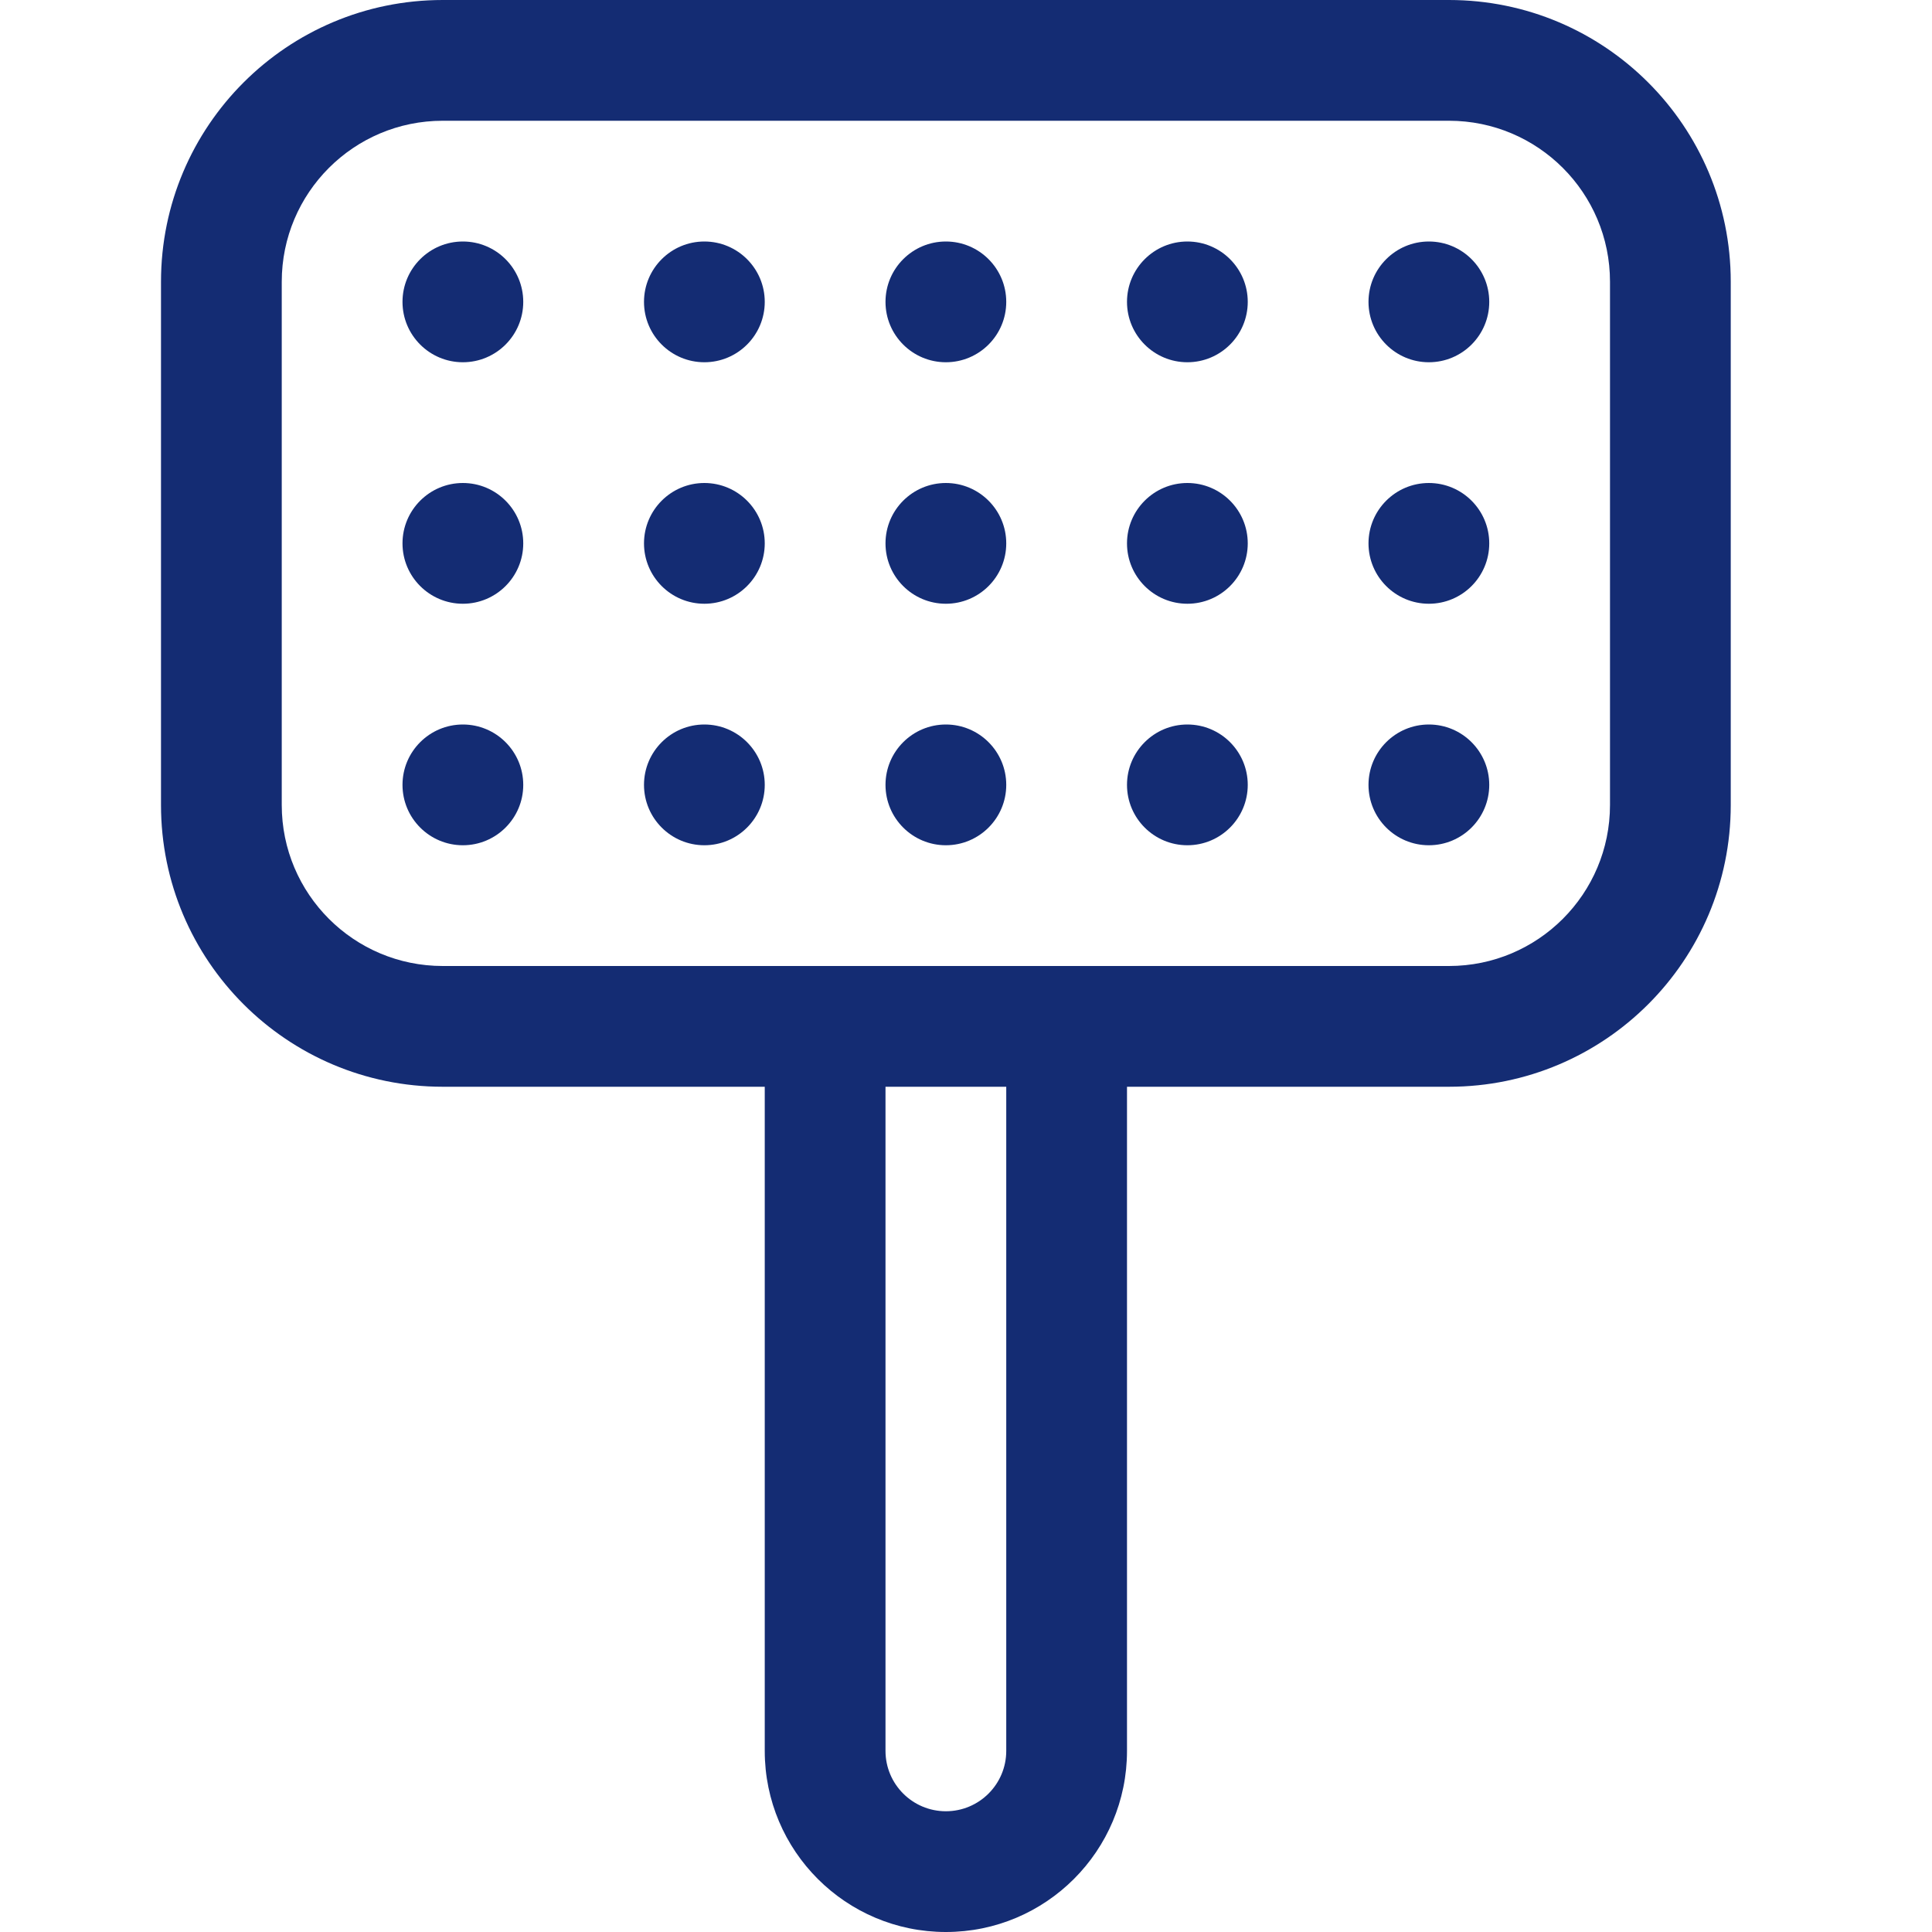 <svg class="theme-icon" width="48" height="48" viewBox="0 0 48 48" fill="none" xmlns="http://www.w3.org/2000/svg">
<path d="M13 7.5C13 8.328 12.328 9 11.5 9C10.672 9 10 8.328 10 7.5C10 6.672 10.672 6 11.5 6C12.328 6 13 6.672 13 7.5Z" fill="#142C73"></path>
<path d="M11.5 15C12.328 15 13 14.328 13 13.5C13 12.672 12.328 12 11.5 12C10.672 12 10 12.672 10 13.5C10 14.328 10.672 15 11.5 15Z" fill="#142C73"></path>
<path d="M13 19.5C13 20.328 12.328 21 11.5 21C10.672 21 10 20.328 10 19.5C10 18.672 10.672 18 11.5 18C12.328 18 13 18.672 13 19.5Z" fill="#142C73"></path>
<path d="M17.5 9C18.328 9 19 8.328 19 7.5C19 6.672 18.328 6 17.5 6C16.672 6 16 6.672 16 7.5C16 8.328 16.672 9 17.5 9Z" fill="#142C73"></path>
<path d="M19 13.5C19 14.328 18.328 15 17.5 15C16.672 15 16 14.328 16 13.5C16 12.672 16.672 12 17.5 12C18.328 12 19 12.672 19 13.5Z" fill="#142C73"></path>
<path d="M17.5 21C18.328 21 19 20.328 19 19.5C19 18.672 18.328 18 17.5 18C16.672 18 16 18.672 16 19.5C16 20.328 16.672 21 17.5 21Z" fill="#142C73"></path>
<path d="M25 7.5C25 8.328 24.328 9 23.5 9C22.672 9 22 8.328 22 7.5C22 6.672 22.672 6 23.5 6C24.328 6 25 6.672 25 7.5Z" fill="#142C73"></path>
<path d="M23.5 15C24.328 15 25 14.328 25 13.5C25 12.672 24.328 12 23.5 12C22.672 12 22 12.672 22 13.5C22 14.328 22.672 15 23.5 15Z" fill="#142C73"></path>
<path d="M25 19.5C25 20.328 24.328 21 23.5 21C22.672 21 22 20.328 22 19.5C22 18.672 22.672 18 23.5 18C24.328 18 25 18.672 25 19.5Z" fill="#142C73"></path>
<path d="M29.5 9C30.328 9 31 8.328 31 7.5C31 6.672 30.328 6 29.5 6C28.672 6 28 6.672 28 7.5C28 8.328 28.672 9 29.5 9Z" fill="#142C73"></path>
<path d="M31 13.5C31 14.328 30.328 15 29.5 15C28.672 15 28 14.328 28 13.5C28 12.672 28.672 12 29.5 12C30.328 12 31 12.672 31 13.5Z" fill="#142C73"></path>
<path d="M29.5 21C30.328 21 31 20.328 31 19.5C31 18.672 30.328 18 29.5 18C28.672 18 28 18.672 28 19.5C28 20.328 28.672 21 29.5 21Z" fill="#142C73"></path>
<path d="M37 7.5C37 8.328 36.328 9 35.5 9C34.672 9 34 8.328 34 7.5C34 6.672 34.672 6 35.5 6C36.328 6 37 6.672 37 7.5Z" fill="#142C73"></path>
<path d="M35.5 15C36.328 15 37 14.328 37 13.5C37 12.672 36.328 12 35.5 12C34.672 12 34 12.672 34 13.5C34 14.328 34.672 15 35.5 15Z" fill="#142C73"></path>
<path d="M37 19.5C37 20.328 36.328 21 35.5 21C34.672 21 34 20.328 34 19.5C34 18.672 34.672 18 35.5 18C36.328 18 37 18.672 37 19.5Z" fill="#142C73"></path>
<path fill-rule="evenodd" clip-rule="evenodd" d="M28 27H36C39.866 27 43 23.866 43 20V7C43 3.134 39.866 0 36 0H11C7.134 0 4 3.134 4 7V20C4 23.866 7.134 27 11 27H19V43.5C19 45.985 21.015 48 23.5 48C25.985 48 28 45.985 28 43.5V27ZM36 3H11C8.791 3 7 4.791 7 7V20C7 22.209 8.791 24 11 24H36C38.209 24 40 22.209 40 20V7C40 4.791 38.209 3 36 3ZM25 27H22V43.5C22 44.328 22.672 45 23.5 45C24.328 45 25 44.328 25 43.5V27Z" fill="#142C73"></path>
</svg>